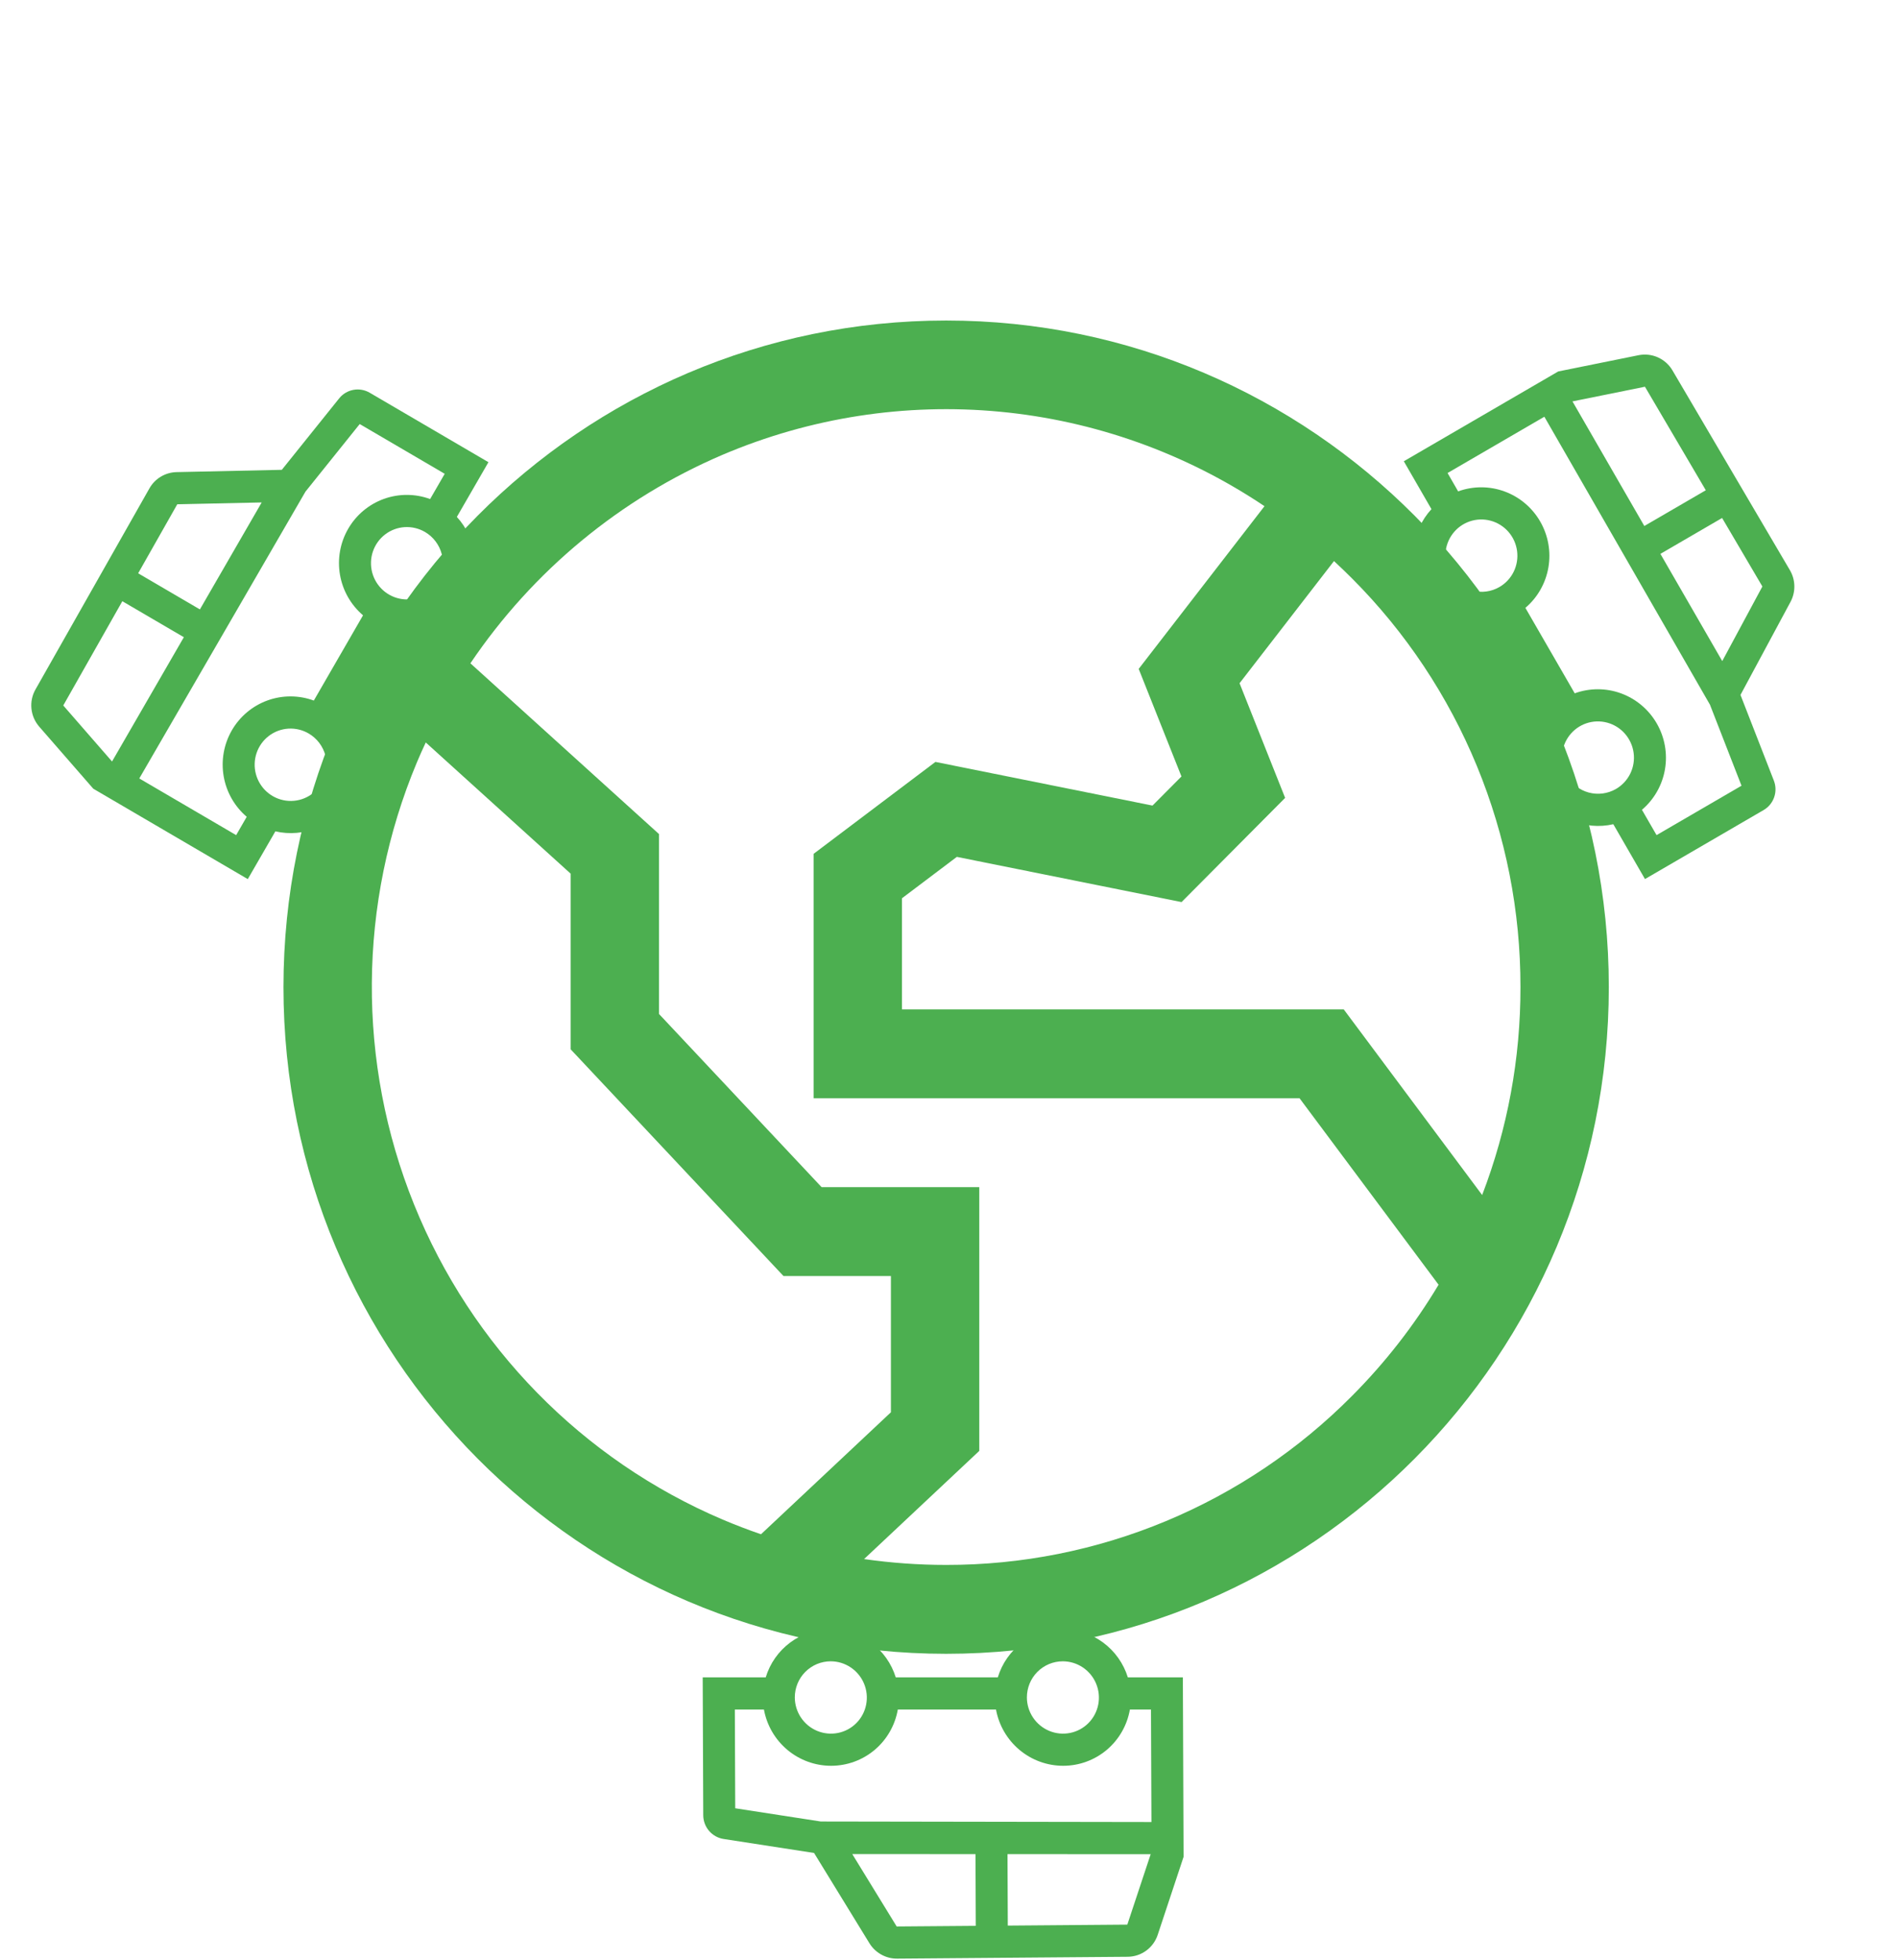 <svg width="154" height="159" viewBox="0 0 154 159" fill="none" xmlns="http://www.w3.org/2000/svg">
<path d="M76.768 26C47.073 26 23 50.211 23 80.076C23 109.941 47.073 134.152 76.768 134.152C106.463 134.152 130.536 109.941 130.536 80.076C130.536 50.211 106.463 26 76.768 26ZM58.632 123.262C47.251 118.415 38.248 109.224 33.598 97.708C28.948 86.192 29.03 73.291 33.828 61.836C34.056 61.293 34.297 60.758 34.545 60.226L46.299 70.866V85.114L63.572 103.509H72.287V114.56L61.746 124.455C60.697 124.095 59.659 123.697 58.632 123.262ZM109.718 113.215C105.397 117.574 100.261 121.031 94.606 123.387C88.951 125.743 82.889 126.951 76.768 126.942C74.54 126.942 72.315 126.783 70.109 126.467L79.456 117.693V96.299H66.664L53.468 82.248V67.655L38.167 53.806C43.23 46.306 50.335 40.433 58.631 36.89C65.73 33.87 73.464 32.67 81.138 33.398C88.812 34.125 96.186 36.758 102.599 41.06L92.391 54.259L95.861 62.985L93.512 65.347L75.899 61.805L66.014 69.261V89.089H105.444L116.723 104.213C114.762 107.49 112.409 110.513 109.718 113.215ZM123.367 80.076C123.377 85.842 122.323 91.559 120.259 96.938L109.029 81.879H73.183V72.866L77.636 69.507L95.869 73.174L104.273 64.722L100.575 55.422L108.237 45.513C108.739 45.976 109.232 46.451 109.717 46.937C114.052 51.283 117.49 56.449 119.832 62.136C122.175 67.823 123.376 73.92 123.367 80.076Z" fill="#4CAF50"/>
<path d="M58.719 149.174L66.051 150.307L70.545 157.632C70.781 158.015 71.111 158.331 71.504 158.549C71.896 158.768 72.338 158.881 72.786 158.878L91.499 158.728C92.039 158.724 92.563 158.55 92.999 158.232C93.435 157.914 93.761 157.467 93.932 156.954L96.033 150.622L95.975 136.064H91.511C91.159 134.931 90.456 133.94 89.503 133.236C88.551 132.532 87.4 132.152 86.22 132.152C85.039 132.152 83.892 132.532 82.945 133.236C81.998 133.94 81.303 134.931 80.96 136.064H72.68C72.329 134.931 71.625 133.94 70.673 133.236C69.721 132.532 68.57 132.152 67.389 132.152C66.209 132.152 65.061 132.532 64.115 133.236C63.168 133.94 62.472 134.931 62.13 136.064H57.016L57.06 147.241C57.06 147.708 57.227 148.161 57.532 148.516C57.837 148.871 58.258 149.105 58.719 149.174V149.174ZM79.173 156.219L72.755 156.27L69.152 150.398L79.15 150.402L79.173 156.219ZM91.468 156.12L81.77 156.198L81.747 150.403L93.364 150.407L91.468 156.12ZM86.23 134.76C86.808 134.76 87.374 134.932 87.856 135.255C88.337 135.577 88.714 136.035 88.937 136.571C89.16 137.108 89.221 137.697 89.11 138.267C88.999 138.836 88.723 139.359 88.316 139.769C87.909 140.179 87.39 140.459 86.823 140.572C86.257 140.685 85.669 140.627 85.135 140.405C84.6 140.183 84.142 139.807 83.819 139.324C83.496 138.842 83.322 138.275 83.32 137.694C83.318 136.916 83.623 136.171 84.168 135.621C84.714 135.071 85.456 134.761 86.23 134.76V134.76ZM67.4 134.76C67.978 134.76 68.543 134.932 69.025 135.255C69.507 135.577 69.883 136.035 70.106 136.571C70.33 137.108 70.39 137.697 70.279 138.267C70.169 138.836 69.893 139.359 69.486 139.769C69.079 140.179 68.559 140.459 67.993 140.572C67.427 140.685 66.839 140.627 66.304 140.405C65.769 140.183 65.311 139.807 64.988 139.324C64.665 138.842 64.492 138.275 64.489 137.694C64.487 136.916 64.792 136.171 65.338 135.621C65.883 135.071 66.625 134.761 67.4 134.76V134.76ZM59.623 138.672H61.984C62.217 139.952 62.891 141.11 63.887 141.945C64.883 142.779 66.139 143.236 67.433 143.236C68.728 143.236 69.98 142.779 70.97 141.945C71.959 141.11 72.624 139.952 72.847 138.672H80.814C81.048 139.952 81.721 141.11 82.718 141.945C83.714 142.779 84.969 143.236 86.264 143.236C87.559 143.236 88.81 142.779 89.8 141.945C90.79 141.11 91.454 139.952 91.677 138.672H93.388L93.425 147.798L66.597 147.755L59.655 146.682L59.623 138.672Z" fill="#4CAF50"/>
<path d="M27.514 32.322L22.866 38.111L14.32 38.297C13.873 38.308 13.435 38.434 13.051 38.664C12.667 38.894 12.348 39.22 12.127 39.611L2.877 55.93C2.61 56.401 2.496 56.944 2.551 57.484C2.606 58.024 2.826 58.534 3.182 58.943L7.569 63.978L20.105 71.311L22.343 67.436C23.492 67.705 24.697 67.597 25.779 67.128C26.861 66.658 27.764 65.852 28.356 64.827C28.947 63.803 29.196 62.614 29.066 61.435C28.935 60.256 28.432 59.149 27.631 58.277L31.78 51.09C32.93 51.359 34.134 51.251 35.216 50.782C36.298 50.312 37.202 49.506 37.793 48.481C38.385 47.457 38.633 46.268 38.503 45.089C38.372 43.91 37.869 42.803 37.068 41.931L39.631 37.492L30.006 31.862C29.604 31.625 29.131 31.54 28.674 31.625C28.216 31.709 27.804 31.956 27.514 32.322ZM11.21 46.504L14.383 40.906L21.233 40.757L16.219 49.434L11.21 46.504ZM5.133 57.226L9.926 48.769L14.917 51.688L9.091 61.77L5.133 57.226ZM26.11 63.513C25.82 64.015 25.389 64.419 24.87 64.673C24.352 64.928 23.77 65.022 23.197 64.944C22.624 64.866 22.087 64.619 21.654 64.235C21.22 63.85 20.91 63.345 20.761 62.784C20.612 62.222 20.633 61.63 20.819 61.081C21.006 60.532 21.35 60.051 21.809 59.699C22.268 59.348 22.82 59.141 23.397 59.105C23.973 59.07 24.548 59.207 25.047 59.499C25.717 59.892 26.205 60.535 26.404 61.287C26.603 62.04 26.497 62.84 26.11 63.513ZM35.547 47.167C35.257 47.669 34.826 48.073 34.307 48.328C33.789 48.582 33.207 48.676 32.634 48.598C32.062 48.52 31.525 48.273 31.091 47.889C30.657 47.504 30.347 46.999 30.198 46.438C30.05 45.877 30.07 45.284 30.257 44.735C30.443 44.186 30.788 43.705 31.247 43.353C31.705 43.002 32.258 42.795 32.834 42.759C33.411 42.724 33.985 42.861 34.485 43.153C35.154 43.546 35.642 44.189 35.841 44.941C36.04 45.694 35.934 46.495 35.547 47.167ZM36.083 38.433L34.9 40.482C33.684 40.035 32.351 40.033 31.135 40.474C29.919 40.916 28.897 41.774 28.248 42.898C27.599 44.022 27.364 45.34 27.585 46.622C27.806 47.905 28.468 49.069 29.456 49.912L25.463 56.828C24.247 56.381 22.914 56.379 21.697 56.82C20.481 57.262 19.459 58.12 18.81 59.244C18.162 60.368 17.927 61.686 18.148 62.968C18.369 64.251 19.031 65.415 20.019 66.257L19.161 67.743L11.302 63.146L24.785 39.88L29.186 34.398L36.083 38.433Z" fill="#4CAF50"/>
<path d="M143.923 63.31L141.219 56.37L145.28 48.82C145.492 48.424 145.599 47.98 145.59 47.53C145.582 47.08 145.457 46.64 145.23 46.252L135.702 30.048C135.427 29.58 135.014 29.21 134.521 28.989C134.028 28.768 133.478 28.706 132.949 28.813L126.432 30.131L113.903 37.416L116.145 41.3C115.345 42.169 114.843 43.273 114.714 44.452C114.585 45.63 114.835 46.82 115.428 47.847C116.02 48.873 116.925 49.683 118.007 50.157C119.09 50.63 120.295 50.743 121.444 50.478L125.603 57.68C124.802 58.549 124.3 59.654 124.171 60.832C124.042 62.011 124.292 63.2 124.885 64.227C125.478 65.254 126.382 66.064 127.465 66.537C128.548 67.011 129.752 67.123 130.901 66.858L133.47 71.307L143.089 65.714C143.493 65.482 143.799 65.111 143.952 64.67C144.106 64.228 144.095 63.746 143.923 63.31V63.31ZM139.728 42.017L142.996 47.574L139.74 53.626L134.722 44.928L139.728 42.017ZM133.468 31.371L138.406 39.768L133.418 42.668L127.587 32.56L133.468 31.371ZM117.672 46.541C117.382 46.039 117.247 45.461 117.283 44.882C117.319 44.302 117.525 43.747 117.875 43.287C118.226 42.826 118.704 42.48 119.251 42.294C119.797 42.107 120.387 42.087 120.945 42.238C121.504 42.388 122.006 42.701 122.388 43.137C122.77 43.574 123.015 44.114 123.092 44.69C123.169 45.265 123.075 45.85 122.821 46.371C122.567 46.892 122.164 47.325 121.665 47.615C120.995 48.004 120.199 48.109 119.45 47.907C118.702 47.706 118.062 47.215 117.672 46.541V46.541ZM127.13 62.922C126.84 62.419 126.704 61.842 126.74 61.262C126.776 60.683 126.982 60.128 127.333 59.667C127.683 59.207 128.162 58.861 128.708 58.674C129.255 58.488 129.844 58.468 130.403 58.618C130.961 58.768 131.463 59.081 131.845 59.518C132.227 59.954 132.472 60.495 132.549 61.07C132.626 61.646 132.532 62.231 132.278 62.752C132.024 63.272 131.622 63.705 131.122 63.996C130.452 64.384 129.656 64.489 128.907 64.288C128.159 64.087 127.52 63.595 127.13 62.922V62.922ZM134.41 67.743L133.224 65.689C134.211 64.85 134.872 63.689 135.092 62.407C135.311 61.126 135.075 59.807 134.425 58.681C133.774 57.554 132.751 56.693 131.535 56.246C130.318 55.8 128.985 55.798 127.769 56.24L123.767 49.309C124.754 48.47 125.415 47.308 125.634 46.027C125.854 44.745 125.618 43.426 124.967 42.3C124.317 41.174 123.294 40.312 122.077 39.866C120.86 39.419 119.527 39.417 118.311 39.859L117.452 38.37L125.306 33.804L138.743 57.163L141.303 63.735L134.41 67.743Z" fill="#4CAF50"/>
</svg>
